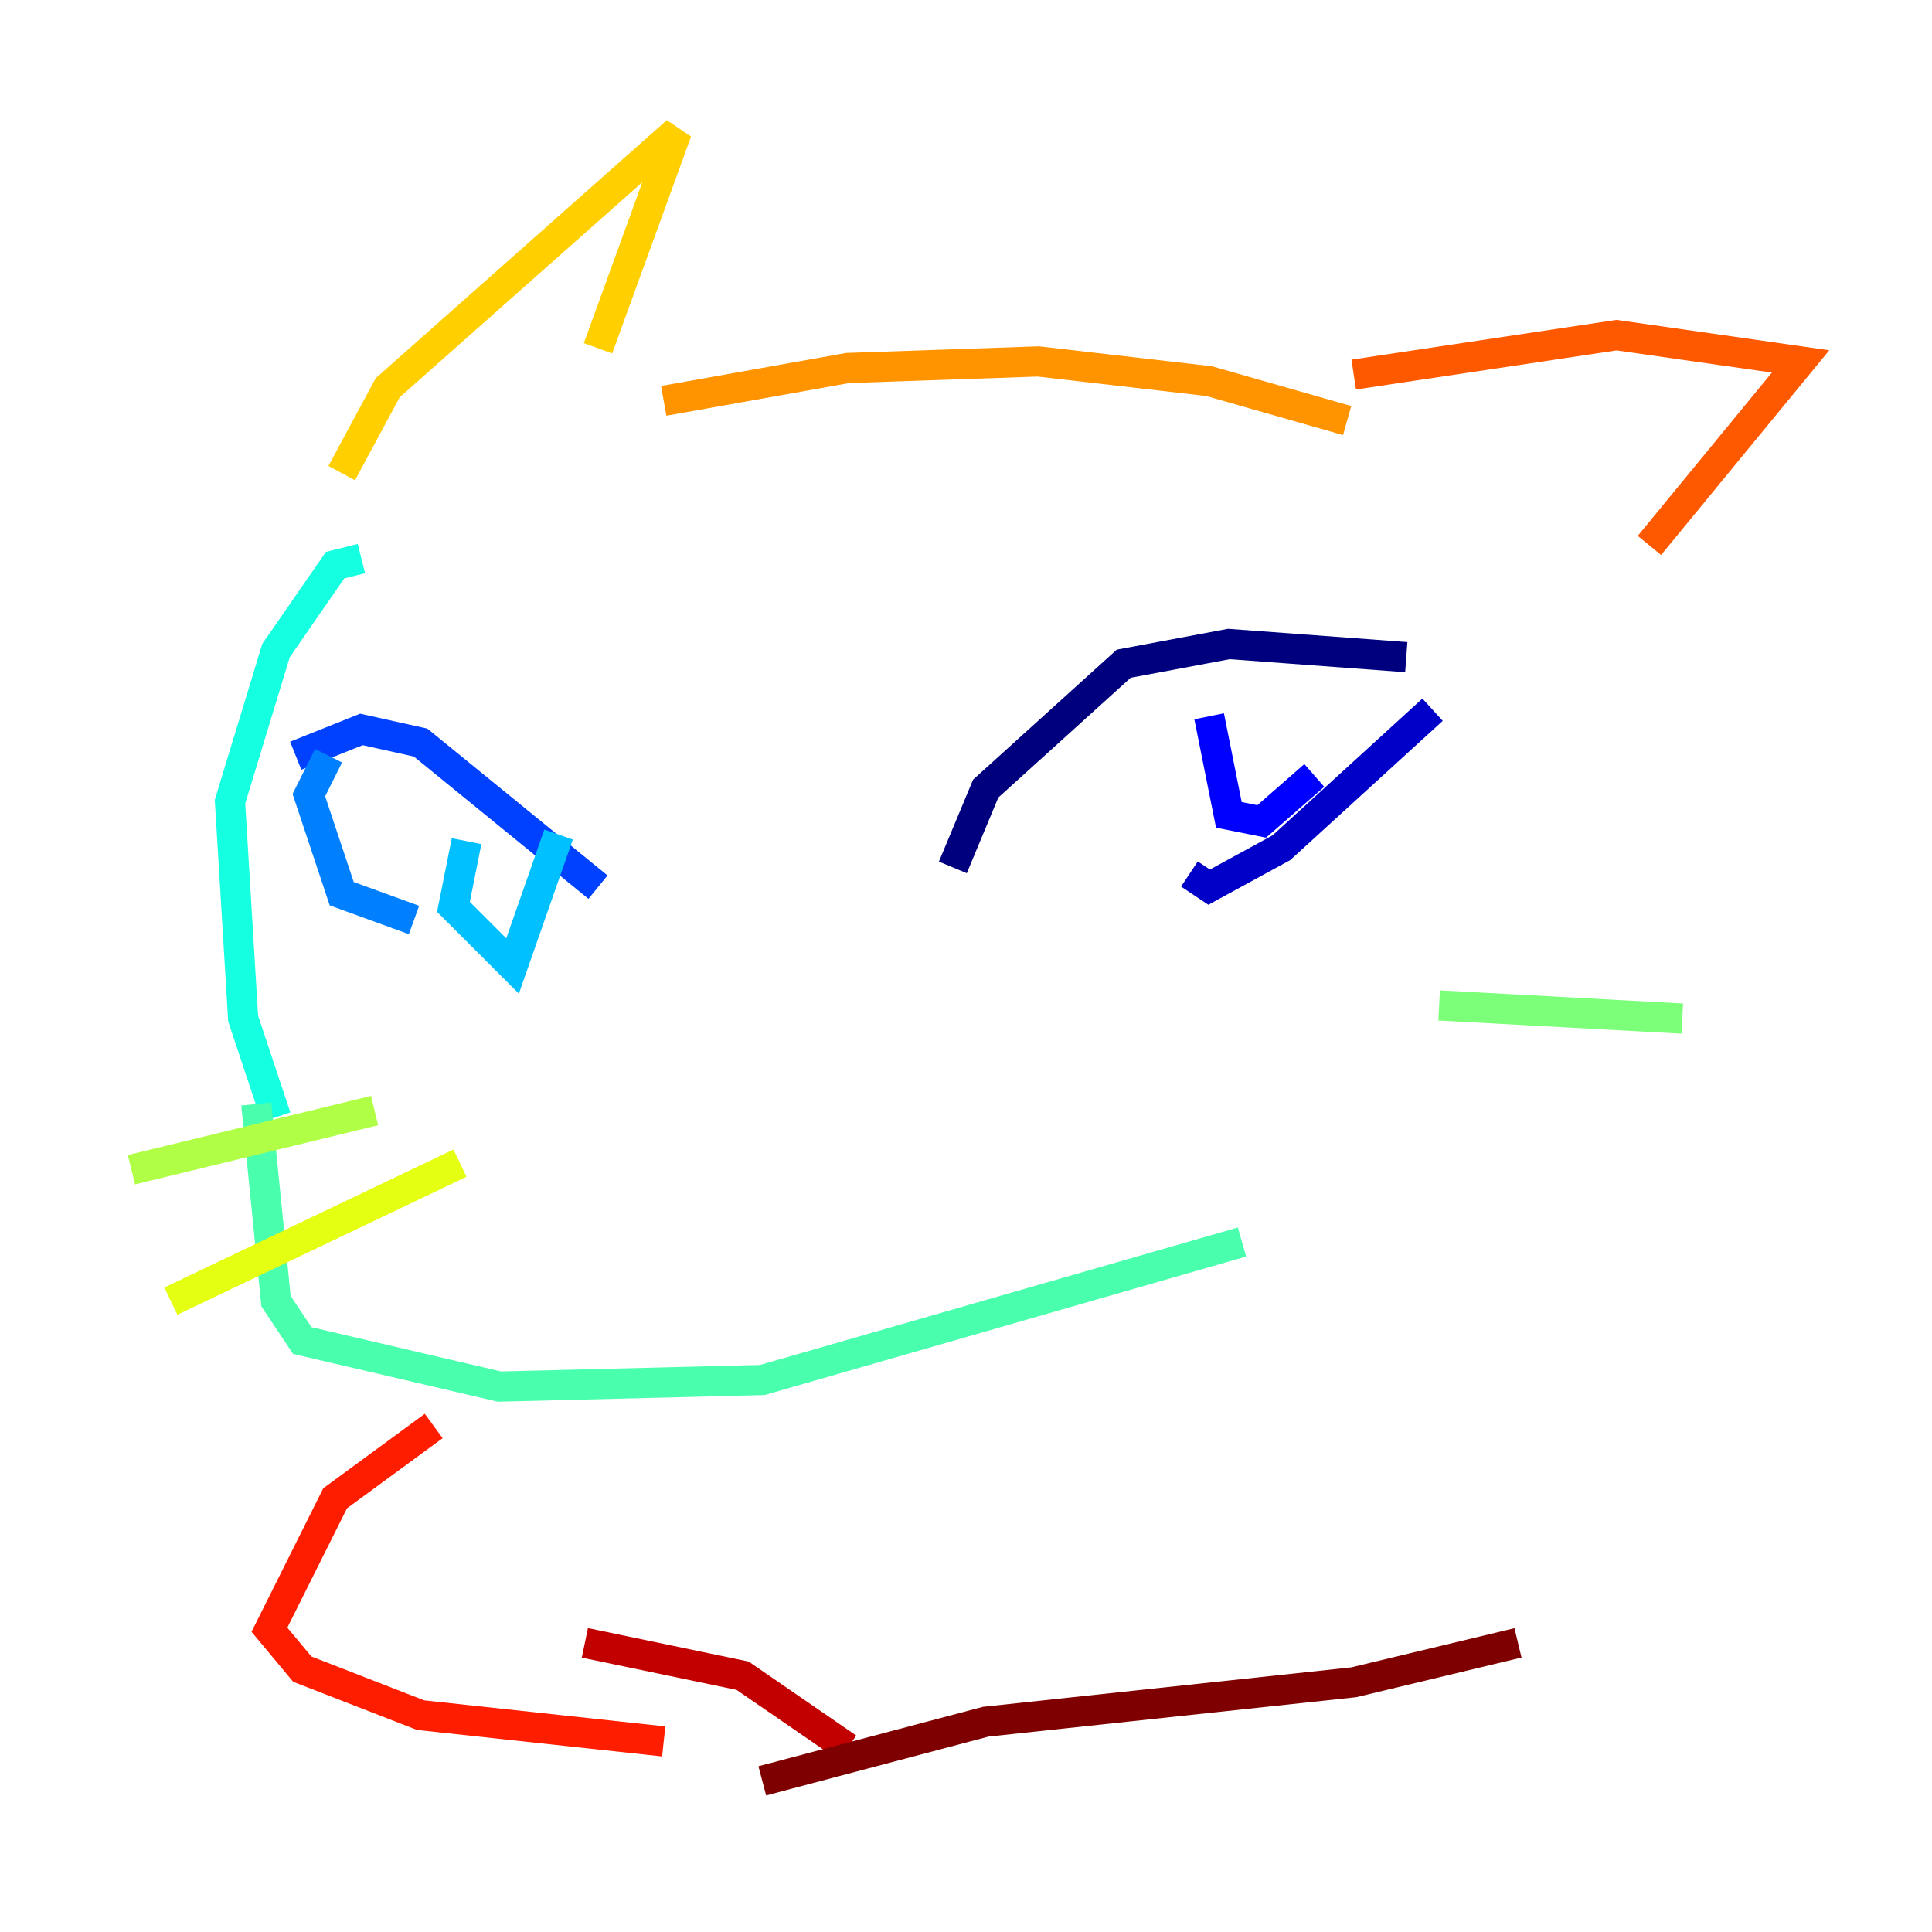 <?xml version="1.0" encoding="utf-8" ?>
<svg baseProfile="tiny" height="128" version="1.2" viewBox="0,0,128,128" width="128" xmlns="http://www.w3.org/2000/svg" xmlns:ev="http://www.w3.org/2001/xml-events" xmlns:xlink="http://www.w3.org/1999/xlink"><defs /><polyline fill="none" points="63.129,57.469 65.306,52.245 74.449,43.973 81.415,42.667 93.17,43.537" stroke="#00007f" stroke-width="2" /><polyline fill="none" points="94.912,47.02 84.898,56.163 80.109,58.776 78.803,57.905" stroke="#0000c8" stroke-width="2" /><polyline fill="none" points="80.109,47.456 81.415,53.986 83.592,54.422 87.075,51.374" stroke="#0000ff" stroke-width="2" /><polyline fill="none" points="39.619,58.776 27.864,49.197 23.946,48.327 19.592,50.068" stroke="#0040ff" stroke-width="2" /><polyline fill="none" points="21.769,50.068 20.463,52.68 22.64,59.211 27.429,60.952" stroke="#0080ff" stroke-width="2" /><polyline fill="none" points="30.912,55.728 30.041,60.082 33.959,64.0 37.007,55.292" stroke="#00c0ff" stroke-width="2" /><polyline fill="none" points="23.946,37.007 22.204,37.442 18.286,43.102 15.238,53.116 16.109,67.483 18.286,74.014" stroke="#15ffe1" stroke-width="2" /><polyline fill="none" points="16.98,73.143 18.286,86.204 20.027,88.816 33.088,91.864 50.503,91.429 82.286,82.286" stroke="#49ffad" stroke-width="2" /><polyline fill="none" points="95.347,66.612 111.456,67.483" stroke="#7cff79" stroke-width="2" /><polyline fill="none" points="24.816,73.578 8.707,77.497" stroke="#b0ff46" stroke-width="2" /><polyline fill="none" points="30.476,77.061 11.32,86.204" stroke="#e4ff12" stroke-width="2" /><polyline fill="none" points="22.64,31.347 25.687,25.687 44.843,8.707 39.619,23.075" stroke="#ffcf00" stroke-width="2" /><polyline fill="none" points="43.973,26.558 56.163,24.381 68.789,23.946 80.109,25.252 89.252,27.864" stroke="#ff9400" stroke-width="2" /><polyline fill="none" points="89.687,24.816 107.102,22.204 119.293,23.946 109.279,36.136" stroke="#ff5900" stroke-width="2" /><polyline fill="none" points="28.735,94.476 22.204,99.265 17.85,107.973 20.027,110.585 27.864,113.633 43.973,115.374" stroke="#ff1d00" stroke-width="2" /><polyline fill="none" points="38.748,108.844 49.197,111.02 56.163,115.809" stroke="#c30000" stroke-width="2" /><polyline fill="none" points="50.503,117.986 65.306,114.068 89.687,111.456 100.571,108.844" stroke="#7f0000" stroke-width="2" /></svg>